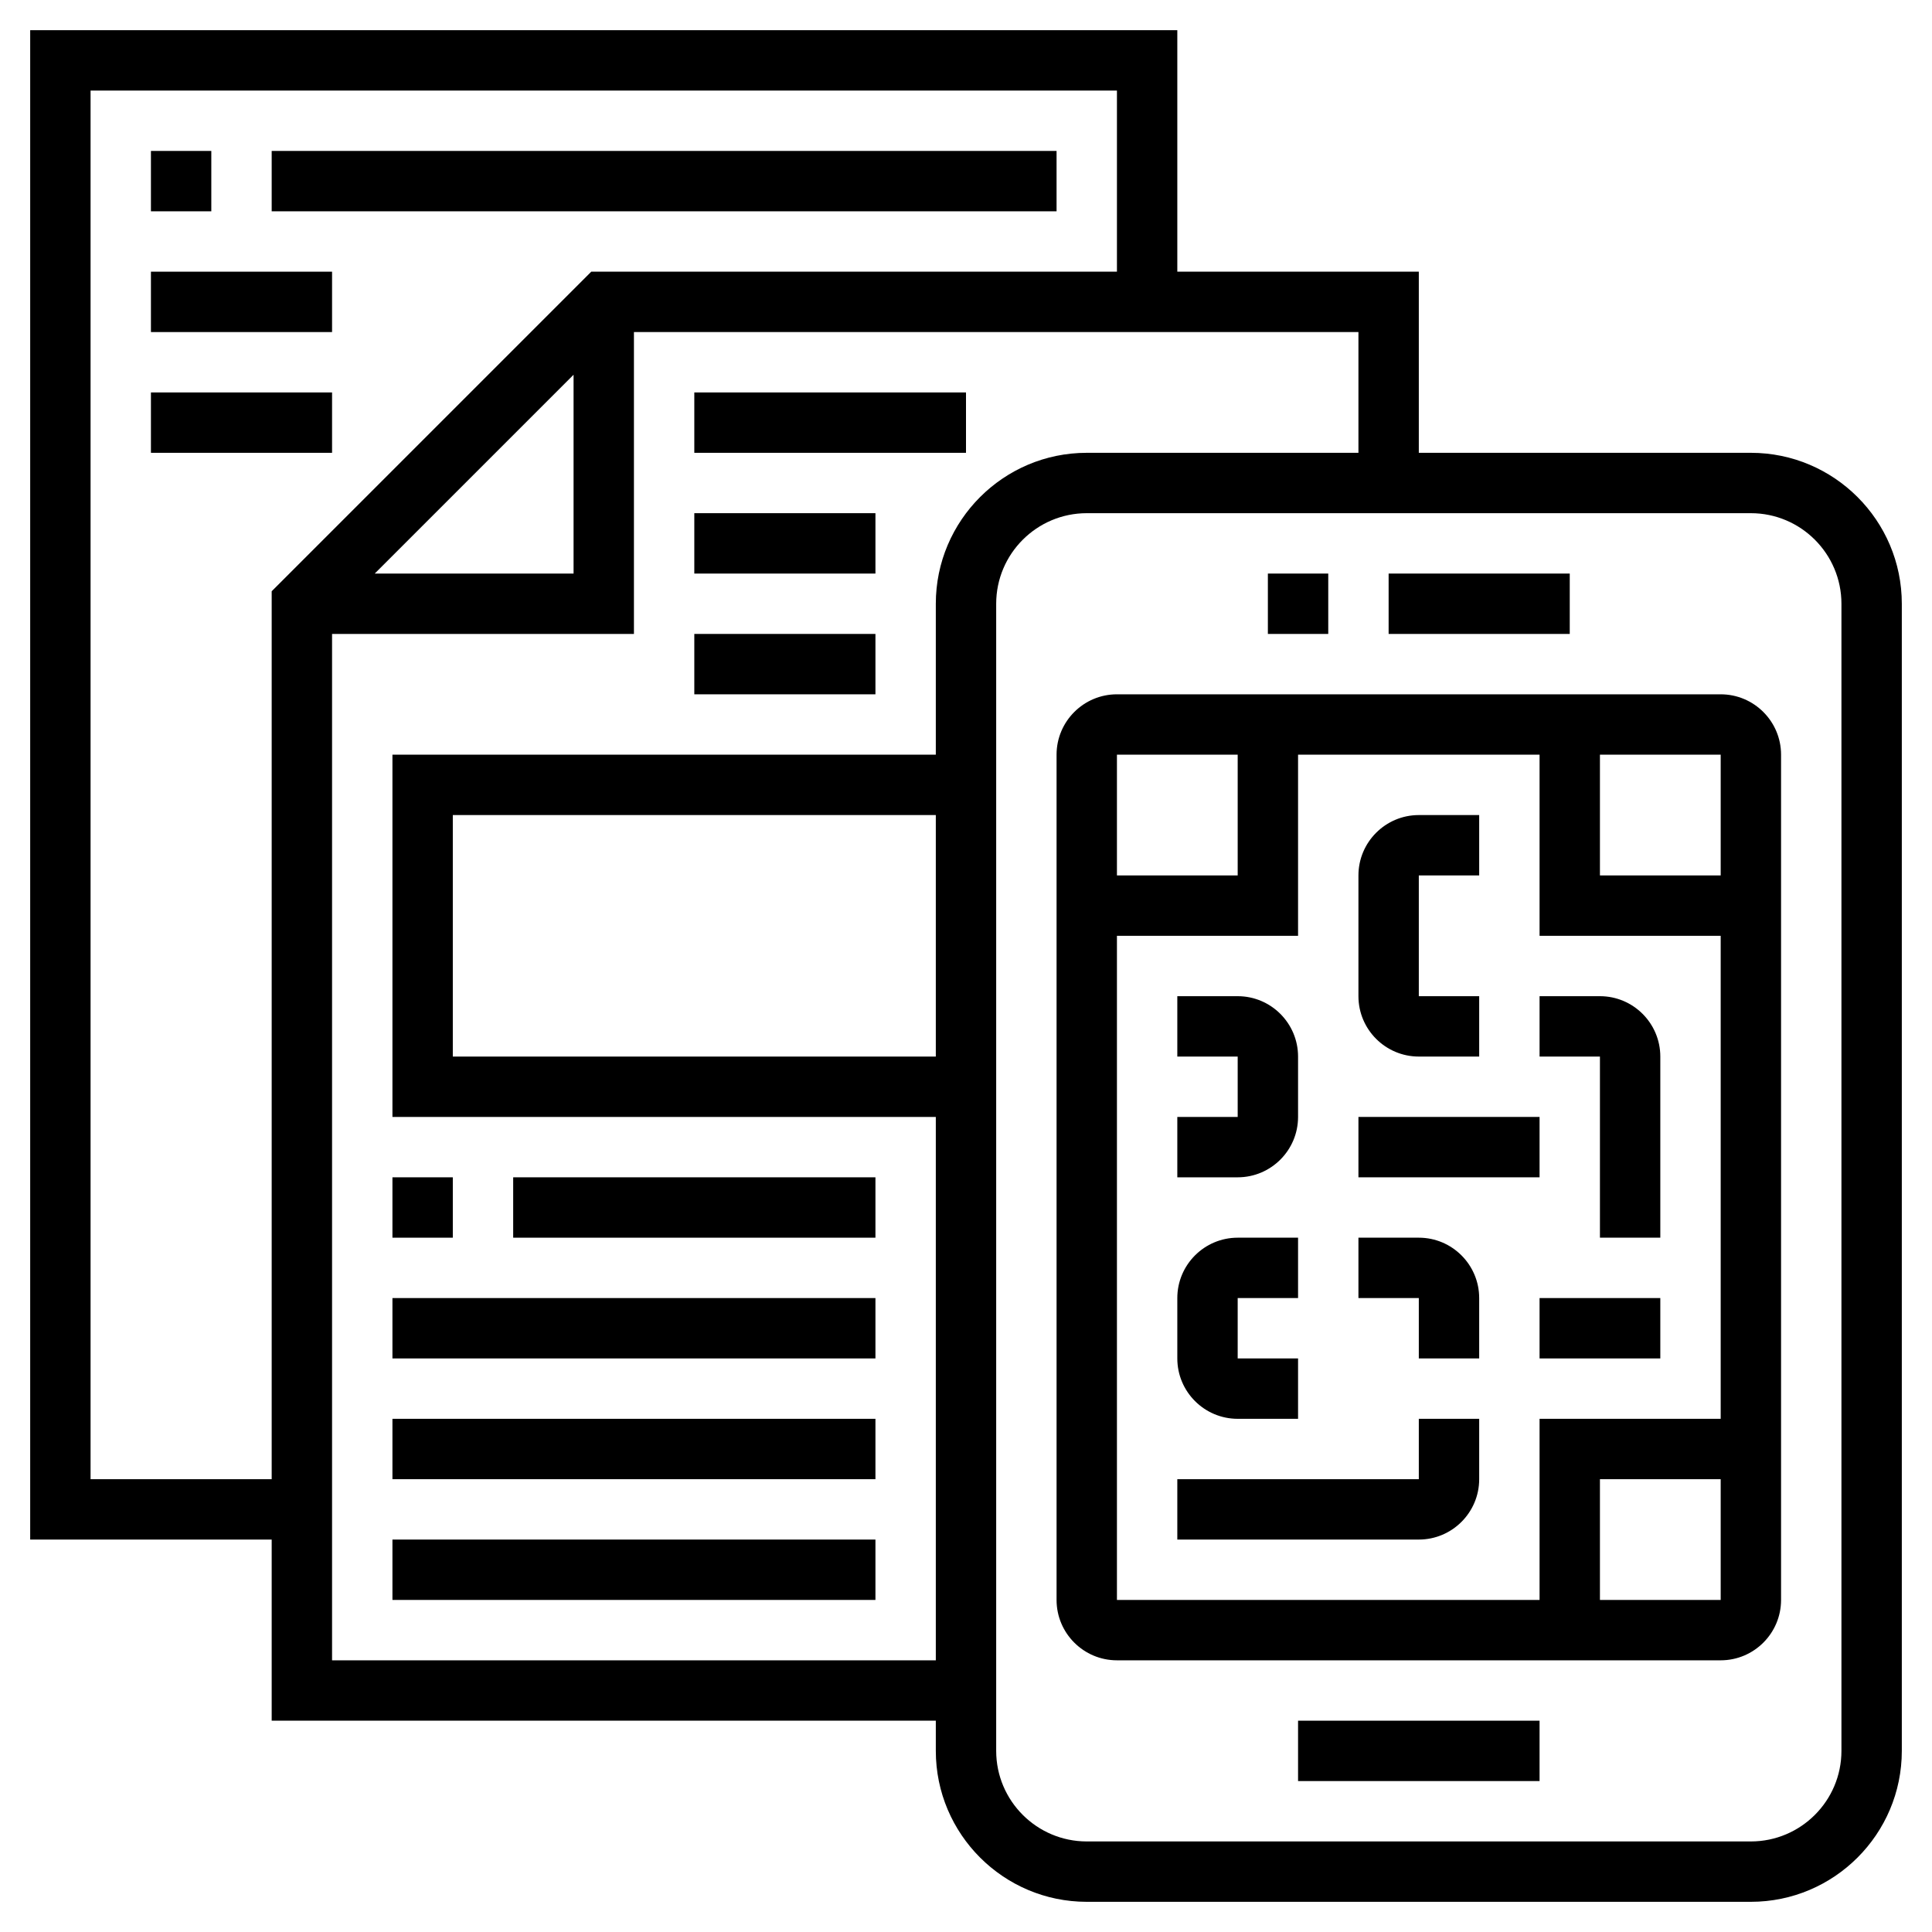 <svg id="Layer_5" enable-background="new 0 0 64 64" height="512" viewBox="0 0 64 64" width="512" xmlns="http://www.w3.org/2000/svg"><path d="m58 15h-11v-6h-8v-8h-38v50h8v6h22v1c0 2.757 2.243 5 5 5h22c2.757 0 5-2.243 5-5v-38c0-2.757-2.243-5-5-5zm-55 34v-46h34v6h-17.414l-10.586 10.586v29.414zm16-36.586v6.586h-6.586zm12 22.586h-16v-8h16zm0-15v5h-18v12h18v18h-20v-34h10v-10h24v4h-9c-2.757 0-5 2.243-5 5zm30 38c0 1.654-1.346 3-3 3h-22c-1.654 0-3-1.346-3-3v-38c0-1.654 1.346-3 3-3h22c1.654 0 3 1.346 3 3z"/><path d="m57 23h-20c-1.103 0-2 .897-2 2v28c0 1.103.897 2 2 2h20c1.103 0 2-.897 2-2v-28c0-1.103-.897-2-2-2zm0 6h-4v-4h4zm-16-4v4h-4v-4zm-4 6h6v-6h8v6h6v16h-6v6h-14zm16 22v-4h4v4z"/><path d="m43 57h8v2h-8z"/><path d="m46 19h6v2h-6z"/><path d="m42 19h2v2h-2z"/><path d="m47 49h-8v2h8c1.103 0 2-.897 2-2v-2h-2z"/><path d="m41 47h2v-2h-2v-2h2v-2h-2c-1.103 0-2 .897-2 2v2c0 1.103.897 2 2 2z"/><path d="m47 41h-2v2h2v2h2v-2c0-1.103-.897-2-2-2z"/><path d="m51 43h4v2h-4z"/><path d="m53 41h2v-6c0-1.103-.897-2-2-2h-2v2h2z"/><path d="m45 37h6v2h-6z"/><path d="m47 35h2v-2h-2v-4h2v-2h-2c-1.103 0-2 .897-2 2v4c0 1.103.897 2 2 2z"/><path d="m43 37v-2c0-1.103-.897-2-2-2h-2v2h2v2h-2v2h2c1.103 0 2-.897 2-2z"/><path d="m23 13h9v2h-9z"/><path d="m23 17h6v2h-6z"/><path d="m23 21h6v2h-6z"/><path d="m13 39h2v2h-2z"/><path d="m17 39h12v2h-12z"/><path d="m13 43h16v2h-16z"/><path d="m13 47h16v2h-16z"/><path d="m13 51h16v2h-16z"/><path d="m5 5h2v2h-2z"/><path d="m9 5h26v2h-26z"/><path d="m5 9h6v2h-6z"/><path d="m5 13h6v2h-6z"/></svg>
